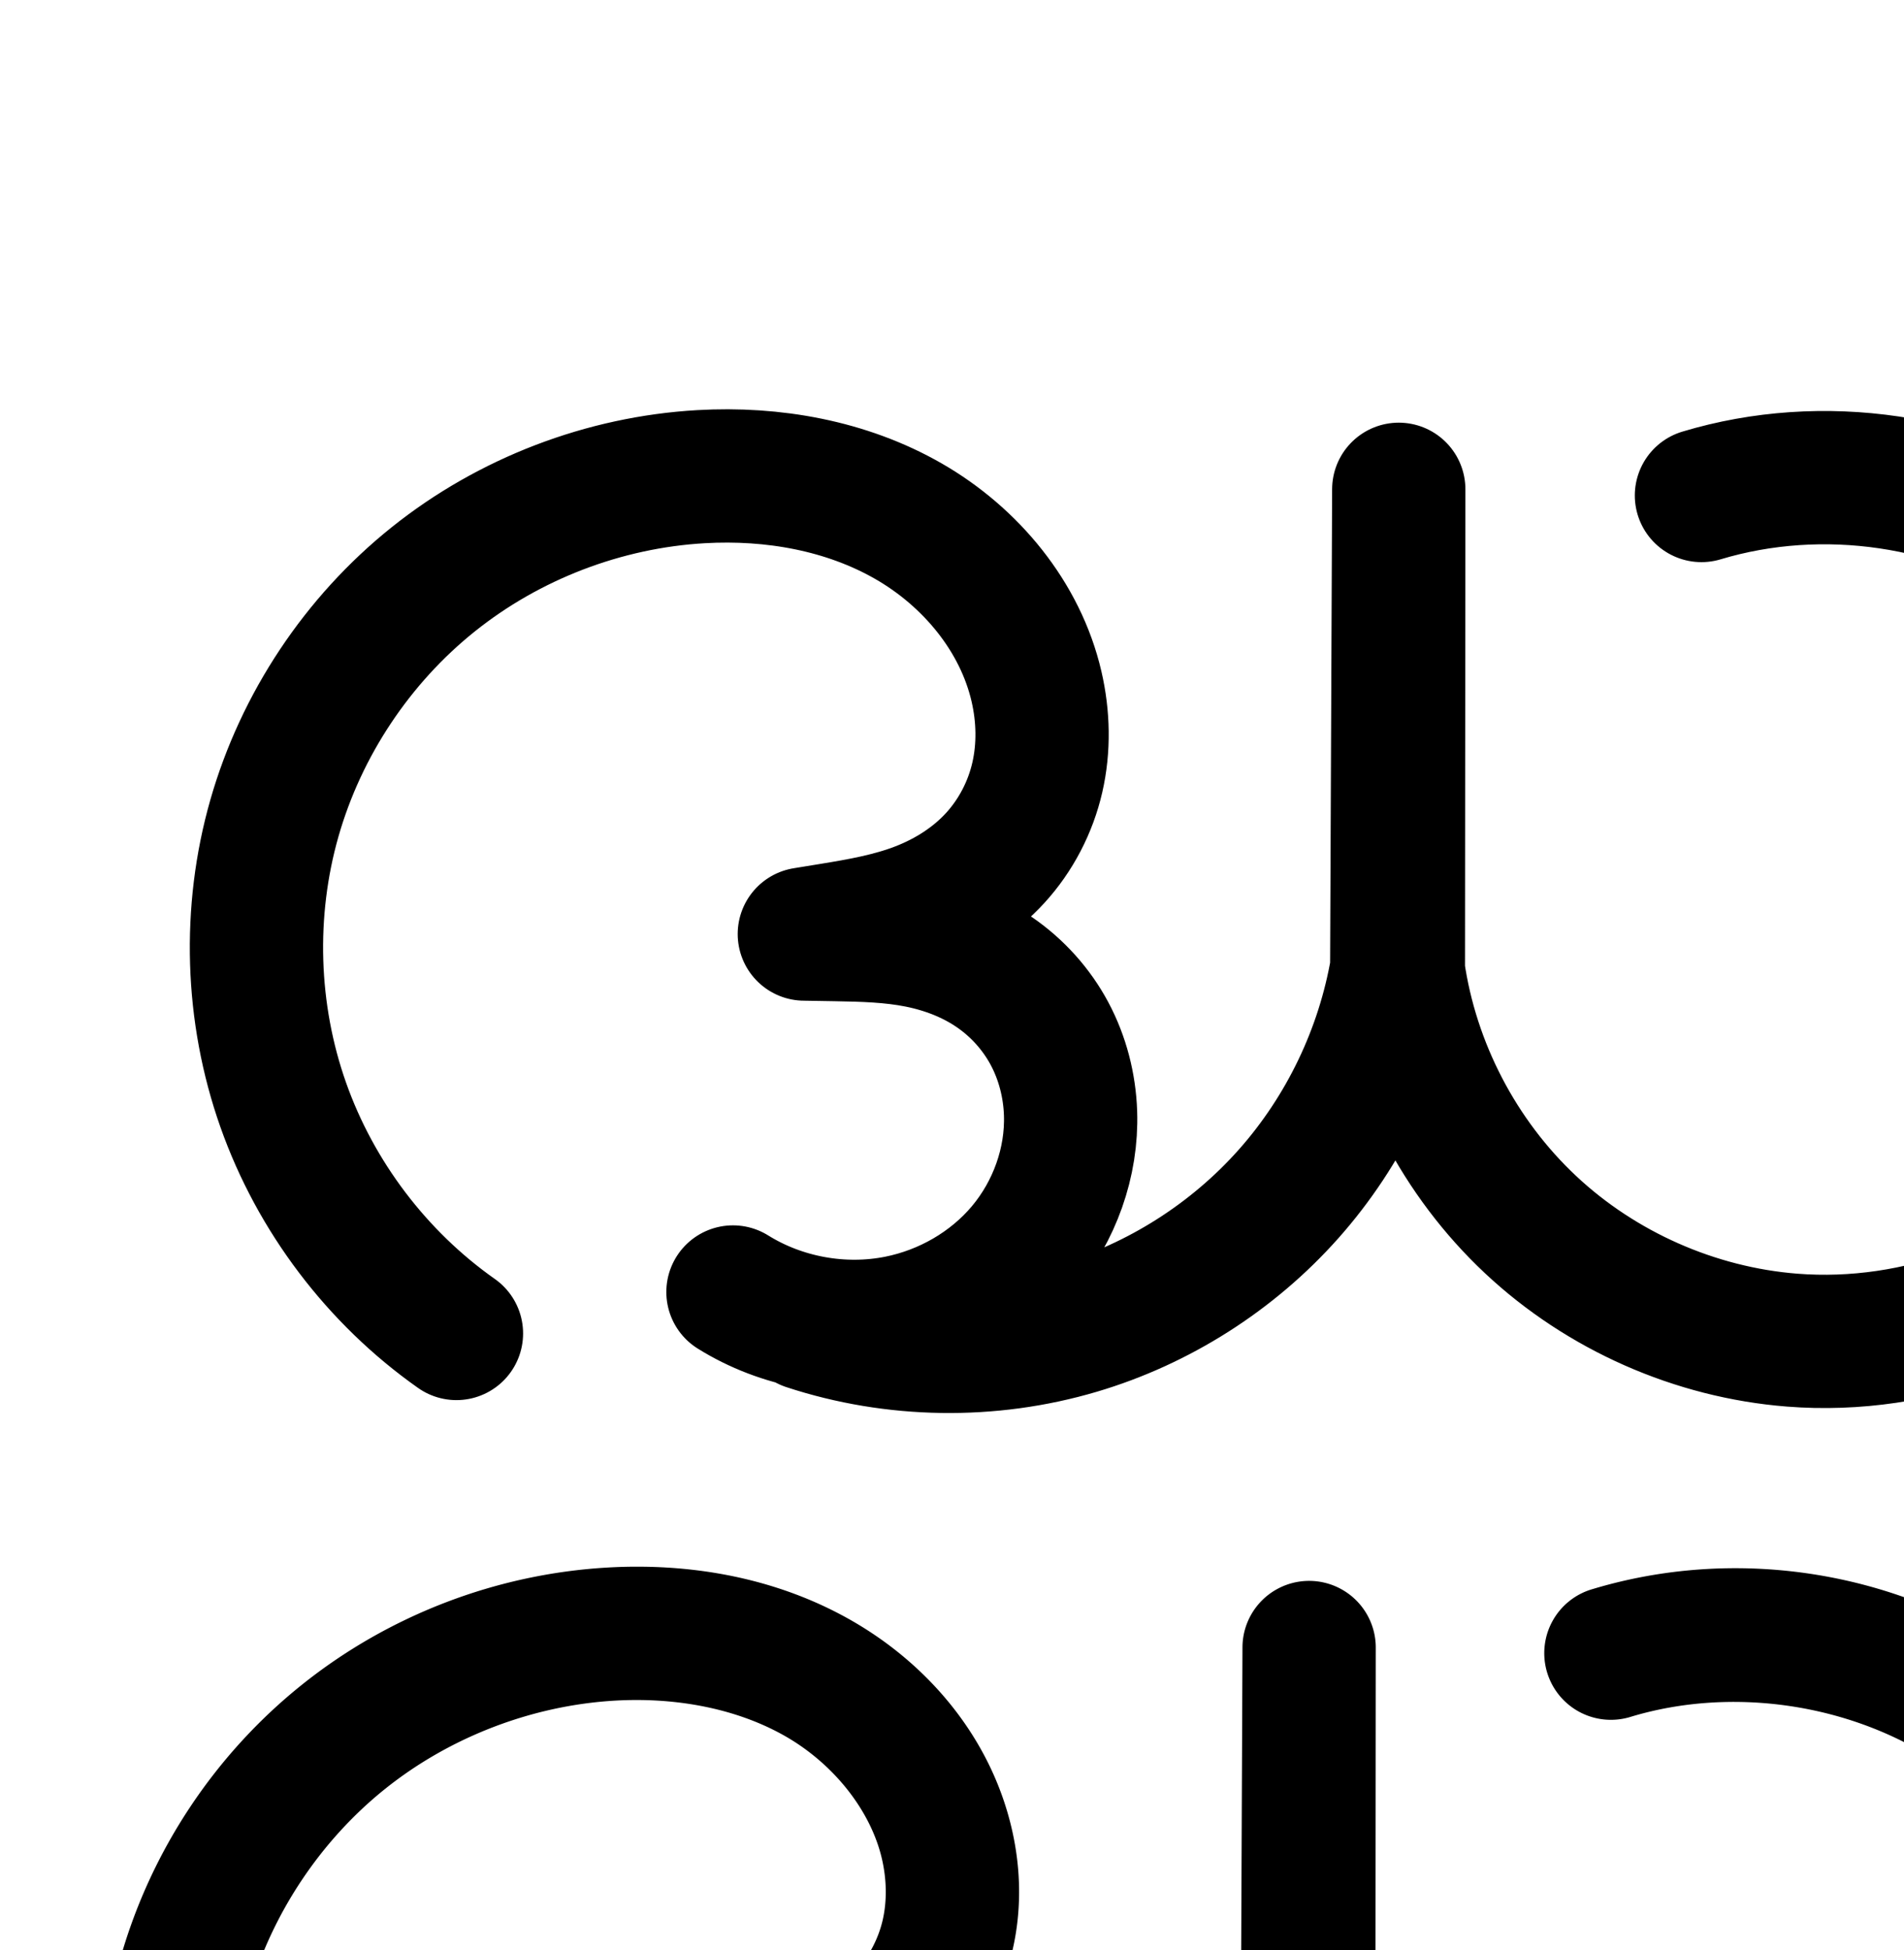 <?xml version="1.0" encoding="UTF-8" standalone="no"?>
<!-- Created with Inkscape (http://www.inkscape.org/) -->

<svg
   xmlns:dc="http://purl.org/dc/elements/1.1/"
   xmlns:cc="http://creativecommons.org/ns#"
   xmlns:rdf="http://www.w3.org/1999/02/22-rdf-syntax-ns#"
   xmlns:svg="http://www.w3.org/2000/svg"
   xmlns="http://www.w3.org/2000/svg"
   xmlns:sodipodi="http://sodipodi.sourceforge.net/DTD/sodipodi-0.dtd"
   xmlns:inkscape="http://www.inkscape.org/namespaces/inkscape"
   width="2000"
   height="2048"
   id="svg2992"
   version="1.1"
   inkscape:version="0.91 r13725"
   sodipodi:docname="ദ്ധ.svg">
  <defs
     id="defs5498">
    <inkscape:path-effect
       effect="spiro"
       id="path-effect4140-6-7"
       is_visible="true" />
    <inkscape:path-effect
       effect="spiro"
       id="path-effect4372-5-0-6"
       is_visible="true" />
    <inkscape:path-effect
       effect="spiro"
       id="path-effect4140-6-7-9"
       is_visible="true" />
    <inkscape:path-effect
       effect="spiro"
       id="path-effect4140-6-7-6"
       is_visible="true" />
    <inkscape:path-effect
       effect="spiro"
       id="path-effect4140-6-7-6-6"
       is_visible="true" />
    <inkscape:path-effect
       effect="spiro"
       id="path-effect4140-6-7-6-2"
       is_visible="true" />
  </defs>
  <sodipodi:namedview
     inkscape:window-height="851"
     inkscape:window-width="1600"
     inkscape:pageshadow="2"
     inkscape:pageopacity="0.0"
     borderopacity="1.0"
     bordercolor="#666666"
     pagecolor="#ffffff"
     id="base"
     showgrid="true"
     showguides="true"
     inkscape:guide-bbox="true"
     inkscape:zoom="0.32102648"
     inkscape:cx="895.13647"
     inkscape:cy="50.114736"
     inkscape:window-x="1599"
     inkscape:window-y="-1"
     inkscape:current-layer="layer1"
     inkscape:window-maximized="1">
    <sodipodi:guide
       orientation="horizontal"
       position="0,600"
       id="guide5596" />
    <inkscape:grid
       type="xygrid"
       id="grid3769"
       empspacing="3"
       visible="true"
       enabled="true"
       snapvisiblegridlinesonly="true"
       spacingx="4px"
       units="px"
       dotted="true"
       spacingy="4px" />
    <sodipodi:guide
       orientation="0,1"
       position="-1040,1600"
       id="guide2985" />
  </sodipodi:namedview>
  <g
     inkscape:label="Layer 1"
     inkscape:groupmode="layer"
     id="layer1"
     transform="translate(0,1048)">
    <path
       style="fill:none;fill-rule:evenodd;stroke:#000000;stroke-width:140;stroke-linecap:round;stroke-linejoin:round;stroke-miterlimit:4;stroke-dasharray:none;stroke-opacity:1"
       d="M 479.464,352.473 C 396.027,293.733 331.488,208.571 297.499,112.358 263.509,16.145 260.231,-90.659 288.255,-188.775 c 28.024,-98.116 87.218,-187.077 166.896,-250.823 79.678,-63.746 179.46,-101.975 281.335,-107.785 75.176,-4.287 152.48,9.295 217.786,46.778 65.306,37.482 117.505,100.211 134.488,173.569 7.248,31.309 8.038,64.26 0.843,95.582 -7.195,31.321 -22.491,60.772 -44.175,84.491 -21.684,23.719 -49.504,41.43 -79.458,53.073 -29.954,11.643 -61.855,17.24 -93.575,22.401 l -27.502,4.475 33.11,0.555 c 29.05,0.487 58.263,1.262 86.756,6.944 28.493,5.683 56.177,16.307 80.107,32.785 23.93,16.478 43.901,38.691 57.583,64.323 13.681,25.631 21.073,54.504 22.072,83.541 1.774,51.557 -16.879,103.304 -50.082,142.785 -33.203,39.481 -80.483,66.571 -131.078,76.639 -59.023,11.745 -122.359,0.199 -173.441,-31.618 m 77.875,33.38 c 91.49,30.087 192.157,31.588 284.503,4.245 84.927,-25.147 162.543,-74.496 221.344,-140.734 58.801,-66.238 98.602,-149.156 113.504,-236.465 l 2.141,-503.452 -0.419,505.782 c 14.544,101.002 64.333,196.581 138.766,266.386 74.433,69.805 173.007,113.364 274.734,121.403 132.462,10.468 268.528,-40.789 361.161,-136.05 92.634,-95.261 140.065,-232.707 125.897,-364.825 -14.168,-132.117 -89.664,-256.381 -200.39,-329.835 -110.726,-73.454 -254.566,-94.694 -381.796,-56.378"
       id="path4138-1-7-3"
       inkscape:path-effect="#path-effect4140-6-7-6"
       inkscape:original-d="m 479.46431,352.47282 c -482.5793178,-530.66777 -34.17392,-787.97914 257.0215,-899.85609 129.28968,-49.67295 330.94039,83.49549 352.27339,220.34624 17.1912,110.28152 -115.01456,240.174455 -216.36449,255.547203 l -27.5016,4.4748 33.11,0.555 c 65.996,1.106245 234.66189,85.016757 246.51789,187.593097 10.8903,94.22106 -92.0672,186.8868 -181.16,219.42404 -55.20031,20.15948 -173.44059,-31.61765 -173.44059,-31.61765 m 77.8752,33.38009 c 113.35034,41.17258 197.70699,42.48036 284.50339,4.24464 153.8602,-67.77883 268.1809,-211.53554 334.8478,-377.199417 l 2.1414,-503.452413 -0.4191,505.782313 c 0,0 244.3599,472.041917 413.4994,387.788247 266.1933,-132.59924 427.2319,-697.90567 -95.1286,-887.08709"
       inkscape:connector-curvature="0"
       sodipodi:nodetypes="caascsaaccacccac" />
    <path
       style="color:#000000;font-style:normal;font-variant:normal;font-weight:normal;font-stretch:normal;font-size:medium;line-height:normal;font-family:sans-serif;text-indent:0;text-align:start;text-decoration:none;text-decoration-line:none;text-decoration-style:solid;text-decoration-color:#000000;letter-spacing:normal;word-spacing:normal;text-transform:none;direction:ltr;block-progression:tb;writing-mode:lr-tb;baseline-shift:baseline;text-anchor:start;white-space:normal;clip-rule:nonzero;display:inline;overflow:visible;visibility:visible;opacity:1;isolation:auto;mix-blend-mode:normal;color-interpolation:sRGB;color-interpolation-filters:linearRGB;solid-color:#000000;solid-opacity:1;fill:#000000;fill-opacity:1;fill-rule:evenodd;stroke:none;stroke-width:140;stroke-linecap:round;stroke-linejoin:round;stroke-miterlimit:4;stroke-dasharray:none;stroke-dashoffset:0;stroke-opacity:1;color-rendering:auto;image-rendering:auto;shape-rendering:auto;text-rendering:auto;enable-background:accumulate"
       d="m 670.875,597.422 c -10.893,-0.033 -21.749,0.268 -32.535,0.883 -116.707,6.656 -229.799,49.984 -321.078,123.012 -91.279,73.028 -158.37,173.856 -190.475,286.258 -32.105,112.402 -28.389,233.455 10.549,343.676 38.938,110.221 112.086,206.745 207.672,274.037 a 70.007,70.007 0 1 0 80.592,-114.478 c -71.289,-50.187 -127.217,-123.989 -156.258,-206.193 -29.041,-82.204 -31.882,-174.759 -7.938,-258.59 23.944,-83.831 75.241,-160.923 143.318,-215.389 68.077,-54.465 154.546,-87.595 241.588,-92.559 64.062,-3.653 128.002,8.357 178.955,37.602 50.029,28.715 89.285,77.452 101.137,128.646 5.066,21.884 5.363,44.329 0.816,64.121 -4.492,19.555 -14.34,38.41 -27.615,52.932 -13.275,14.521 -31.902,26.8 -53.154,35.061 -21.374,8.308 -48.313,13.487 -79.457,18.555 l -27.5,4.475 a 70.007,70.007 0 0 0 10.068,139.082 l 33.109,0.555 c 28.592,0.479 53.549,1.475 74.238,5.601 20.61,4.111 39.362,11.645 54.098,21.791 a 70.007,70.007 0 0 0 0.002,0 c 14.711,10.13 27.26,24.143 35.527,39.631 8.33,15.606 13.221,34.214 13.867,52.986 1.139,33.095 -11.575,69.019 -33.697,95.324 -22.287,26.501 -55.957,46.033 -91.166,53.039 -41.009,8.16 -87.278,-0.275 -122.77,-22.381 a 70.007,70.007 0 1 0 -74.018,118.834 c 25.447,15.85 52.903,27.754 81.4,35.602 a 70.007,70.007 0 0 0 11.615,4.857 c 105.308,34.631 219.951,36.341 326.246,4.867 97.7,-28.929 186.174,-85.181 253.818,-161.381 22.452,-25.292 42.388,-52.637 59.715,-81.512 25.387,43.587 56.988,83.599 94.043,118.35 86.328,80.96 199.12,130.802 317.104,140.125 154.105,12.178 309.092,-46.205 416.861,-157.031 107.769,-110.826 161.795,-267.386 145.312,-421.09 C 2328.385,913.015 2242.39,771.473 2113.572,686.018 1984.755,600.562 1820.913,576.369 1672.895,620.945 a 70.007,70.007 0 1 0 40.371,134.053 c 106.443,-32.056 230.279,-13.771 322.914,47.682 92.635,61.452 157.633,168.436 169.486,278.967 11.853,110.531 -28.982,228.864 -106.481,308.56 -77.498,79.697 -194.644,123.826 -305.463,115.068 -85.47,-6.754 -169.825,-44.03 -232.363,-102.68 -61.475,-57.652 -103.622,-137.674 -116.647,-220.984 l 0.416,-500.066 a 70.007,70.007 0 0 0 -140,-0.355 l -2.113,497.094 c -13.339,72.332 -47.078,141.673 -95.883,196.65 -38.693,43.587 -87.518,78.731 -141.068,102.356 23.618,-43.281 35.993,-92.481 34.256,-142.988 -1.352,-39.301 -11.245,-78.439 -30.277,-114.096 l 0,-0 c -19.096,-35.774 -46.488,-66.188 -79.637,-89.014 l 0,0 c -0.558,-0.384 -1.134,-0.717 -1.693,-1.096 4.871,-4.554 9.648,-9.255 14.219,-14.254 30.093,-32.917 50.837,-72.963 60.734,-116.051 9.843,-42.851 8.559,-86.306 -0.871,-127.041 C 1040.681,777.229 975.539,700.508 894.957,654.258 825.256,614.253 747.126,597.651 670.875,597.422 Z"
       id="path4138-1-7-3-6"
       inkscape:connector-curvature="0" />
  </g>
</svg>

